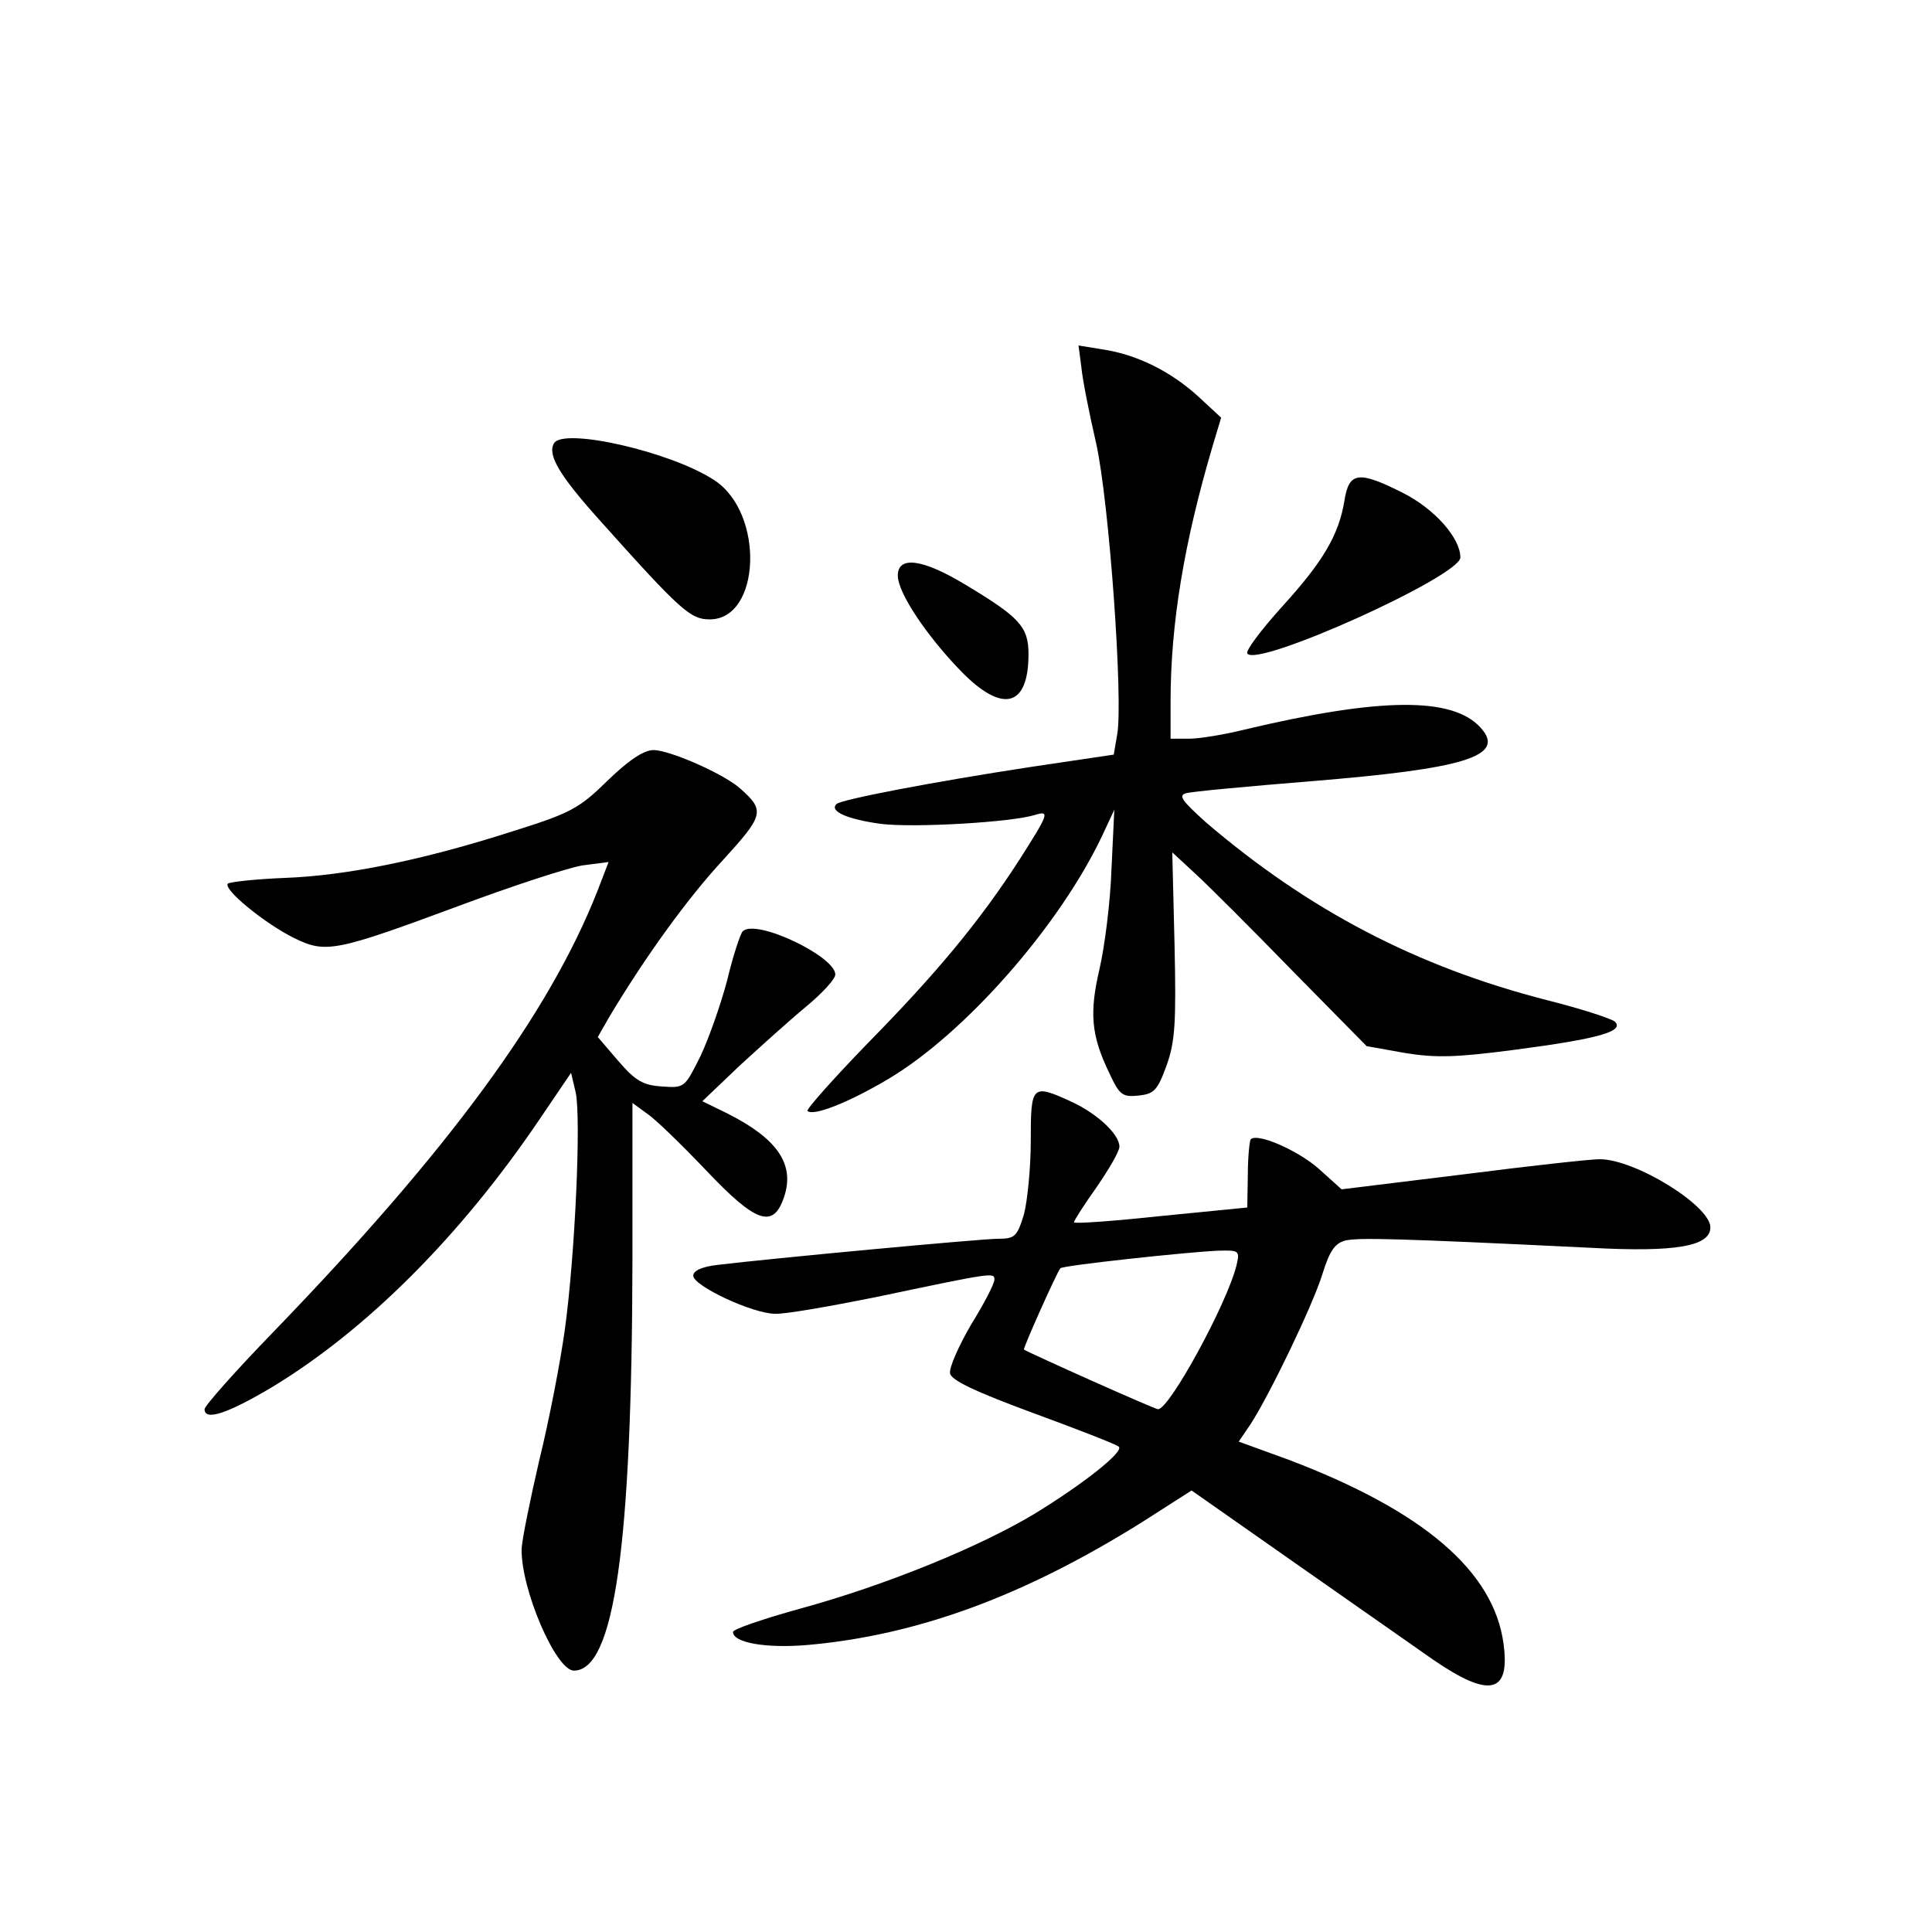 <?xml version="1.0" standalone="no"?>
<!DOCTYPE svg PUBLIC "-//W3C//DTD SVG 20010904//EN"
 "http://www.w3.org/TR/2001/REC-SVG-20010904/DTD/svg10.dtd">
<svg version="1.0" xmlns="http://www.w3.org/2000/svg"
 width="340pt" height="340pt" viewBox="0 0 340 340"
 preserveAspectRatio="xMidYMid meet">
<g transform="translate(0,340) scale(0.1,-0.1)"
fill="#000000" stroke="none">
<path d="M1903 2754 c2 -22 14 -82 26 -134 23 -103 48 -454 37 -513 l-6 -35
-148 -22 c-170 -26 -332 -57 -340 -65 -13 -13 20 -27 79 -35 60 -7 230 3 271
16 26 8 23 1 -28 -79 -69 -107 -145 -199 -268 -324 -60 -62 -107 -115 -105
-118 10 -10 73 15 142 56 135 80 302 270 377 429 l21 45 -5 -105 c-2 -58 -12
-136 -21 -175 -18 -77 -15 -117 17 -183 18 -39 23 -43 52 -40 27 3 33 9 49 53
15 42 17 75 14 212 l-4 163 41 -38 c23 -21 100 -98 171 -171 l130 -132 67 -12
c55 -9 91 -8 197 6 144 19 190 32 173 49 -5 5 -60 23 -120 38 -230 59 -420
159 -600 313 -41 37 -49 47 -35 51 10 3 108 12 218 21 272 22 346 44 301 94
-49 55 -176 54 -416 -3 -36 -9 -80 -16 -97 -16 l-33 0 0 65 c0 138 24 281 74
450 l15 50 -40 37 c-48 44 -108 74 -168 83 l-43 7 5 -38z"/>
<path d="M975 2620 c-12 -20 9 -56 79 -134 144 -161 161 -176 195 -176 90 0
97 187 8 245 -76 50 -265 93 -282 65z"/>
<path d="M2366 2519 c-10 -61 -38 -108 -111 -188 -36 -40 -63 -76 -60 -81 16
-26 375 136 375 169 0 34 -45 85 -100 113 -79 40 -96 38 -104 -13z"/>
<path d="M1580 2387 c0 -30 50 -105 111 -168 73 -75 119 -64 119 30 0 48 -16
65 -111 122 -76 46 -119 51 -119 16z"/>
<path d="M1069 2026 c-50 -49 -65 -57 -167 -89 -159 -51 -293 -78 -401 -82
-51 -2 -96 -7 -100 -10 -9 -10 66 -71 117 -96 55 -27 72 -24 290 57 94 35 192
67 217 71 l46 6 -20 -52 c-85 -215 -261 -455 -568 -773 -68 -70 -123 -132
-123 -138 0 -21 40 -8 119 39 165 100 330 264 469 469 l57 84 8 -34 c10 -44
-1 -288 -19 -418 -8 -58 -28 -161 -45 -230 -16 -69 -30 -138 -31 -155 -2 -70
60 -215 92 -215 71 0 102 219 103 722 l0 277 26 -19 c15 -10 61 -55 103 -99
89 -94 119 -104 138 -47 19 57 -12 102 -99 146 l-45 22 65 62 c36 33 88 80
117 104 29 24 52 49 52 57 0 32 -140 99 -163 76 -4 -4 -17 -43 -27 -85 -11
-42 -32 -102 -47 -134 -28 -56 -28 -57 -68 -54 -33 2 -47 10 -77 45 l-36 42
20 35 c64 107 138 209 199 275 73 80 76 88 32 127 -27 25 -124 68 -153 68 -17
0 -44 -18 -81 -54z"/>
<path d="M1814 1393 c0 -49 -6 -107 -12 -130 -12 -39 -16 -43 -45 -43 -30 0
-404 -35 -494 -46 -27 -3 -43 -10 -43 -19 0 -18 105 -67 144 -67 17 -1 96 13
176 29 209 44 210 44 210 31 0 -7 -18 -42 -41 -79 -22 -38 -39 -76 -37 -86 2
-12 44 -32 147 -70 79 -29 146 -55 150 -59 9 -9 -63 -66 -150 -119 -97 -58
-261 -125 -411 -166 -65 -18 -118 -36 -118 -41 0 -19 58 -29 130 -23 194 17
382 86 591 217 l86 55 184 -129 c101 -71 209 -146 240 -168 100 -69 137 -61
125 27 -17 128 -141 234 -378 324 l-88 32 21 31 c33 51 108 206 126 263 13 42
22 55 41 60 23 5 85 4 433 -13 149 -8 209 3 209 36 0 38 -132 120 -195 120
-16 0 -125 -12 -242 -27 l-212 -26 -40 36 c-36 32 -108 64 -120 52 -2 -3 -5
-31 -5 -62 l-1 -58 -152 -15 c-84 -9 -153 -14 -153 -11 0 3 18 31 40 62 22 32
40 63 40 71 0 22 -39 58 -84 79 -70 32 -72 30 -72 -68z m362 -220 c-17 -68
-118 -253 -138 -253 -6 0 -227 99 -236 105 -2 2 57 134 64 143 3 5 227 29 278
31 37 1 38 0 32 -26z"/>
</g>
</svg>
